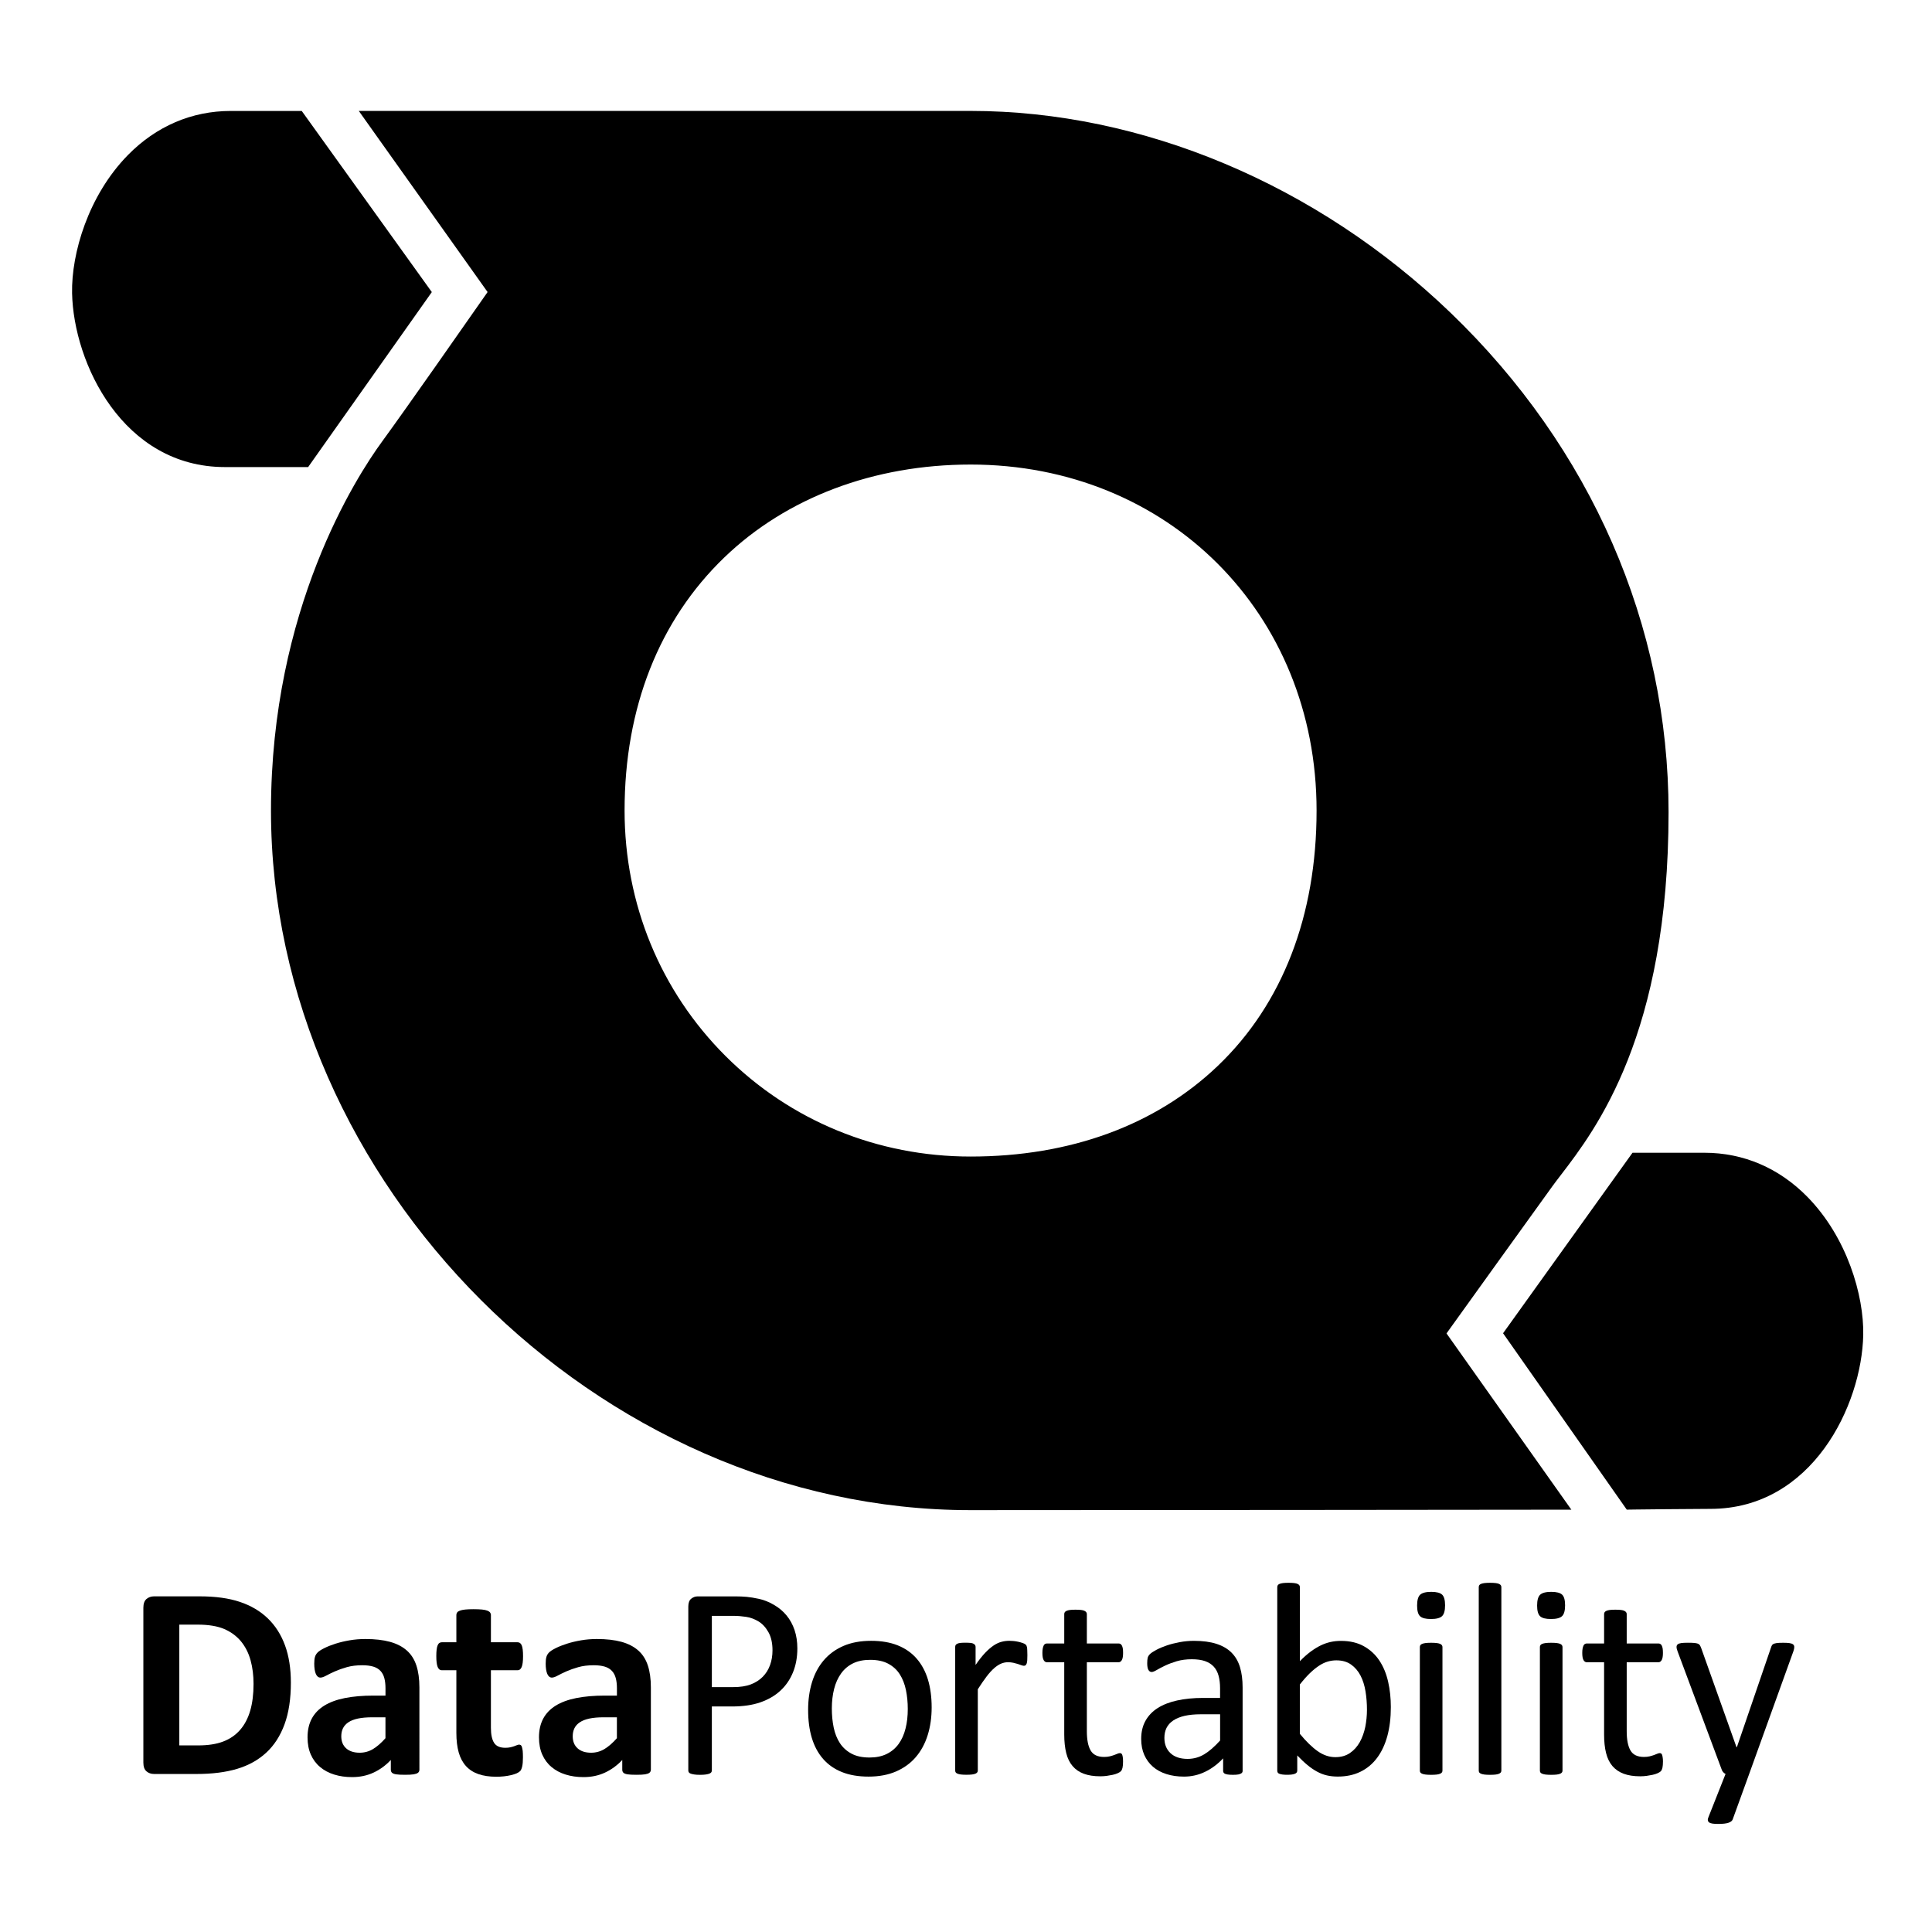 <svg enable-background="new 0 0 576 576" viewBox="0 0 576 576" xmlns="http://www.w3.org/2000/svg"><path d="m289.37 450.23c-111.11 0-208.58-97.47-208.58-208.58 0-60.03 25.37-99.4 33.14-110.03 7.01-9.59 25.21-35.63 31.44-44.55l-32.48-45.67-5.92-8.33h10.22 172.19c51.15 0 103.3 21.93 143.08 60.17 41.91 40.29 65 93.17 65 148.91 0 66.3-21.68 94.56-32.1 108.15-.95 1.24-1.81 2.36-2.54 3.37-7.05 9.75-25.25 35.08-31.56 43.87l31.34 44.25 5.88 8.3-10.18.01c0 .01-123.75.13-168.93.13zm0-311.73c-28.8 0-54.88 9.84-73.43 27.7-19.45 18.73-29.73 44.82-29.73 75.45 0 27.82 10.68 53.8 30.08 73.17 19.37 19.34 45.33 29.99 73.08 29.99 29.72 0 55.21-9.36 73.72-27.05 19.25-18.42 29.43-44.73 29.43-76.1.01-58.81-44.34-103.16-103.15-103.16z"/><path d="m91.87 139.25h-2.73-22.09c-30.37 0-45.13-30.94-45.56-51.85-.24-11.8 4.81-29.09 16.62-41.15 8.45-8.62 19.06-13.17 30.69-13.17h18.45 2.71l1.58 2.2 35.01 48.75 2.19 3.05-2.17 3.07-33.13 46.87z"/><path d="m485 450.08-1.6-2.28-33.13-47.25-2.15-3.06 2.18-3.04 34.83-48.57 1.58-2.2h2.71 18.76c11.63 0 22.24 4.55 30.69 13.17 11.81 12.05 16.86 29.36 16.63 41.15-.43 20.91-15.2 51.85-45.56 51.85-5.75 0-21.98.19-22.15.19z"/><path d="m86.72 501.64c0 4.86-.63 9.01-1.9 12.46s-3.09 6.27-5.46 8.45-5.26 3.79-8.66 4.81-7.44 1.53-12.13 1.53h-12.64c-.9 0-1.66-.27-2.27-.8s-.92-1.4-.92-2.6v-46.16c0-1.2.31-2.07.92-2.6s1.37-.8 2.27-.8h13.59c4.72 0 8.72.55 12.01 1.66 3.29 1.1 6.06 2.74 8.31 4.91s3.96 4.85 5.13 8.04c1.17 3.2 1.75 6.9 1.75 11.1zm-11.13.37c0-2.51-.29-4.84-.88-7-.59-2.15-1.53-4.02-2.82-5.61-1.3-1.58-2.96-2.82-4.99-3.71-2.03-.88-4.7-1.33-8-1.33h-5.44v36.01h5.61c2.95 0 5.43-.38 7.45-1.15 2.02-.76 3.7-1.92 5.05-3.46s2.36-3.46 3.03-5.75c.66-2.27.99-4.95.99-8z"/><path d="m125.04 527.62c0 .38-.14.68-.41.9s-.7.37-1.29.47-1.45.14-2.6.14c-1.23 0-2.12-.05-2.68-.14-.56-.1-.96-.25-1.19-.47s-.35-.52-.35-.9v-2.91c-1.5 1.61-3.21 2.86-5.14 3.76-1.92.9-4.06 1.35-6.4 1.35-1.94 0-3.72-.25-5.34-.76-1.62-.5-3.03-1.25-4.21-2.25-1.19-.99-2.11-2.23-2.76-3.7s-.98-3.19-.98-5.16c0-2.13.42-3.98 1.25-5.54.83-1.57 2.07-2.86 3.72-3.89 1.65-1.02 3.7-1.78 6.16-2.27s5.31-.73 8.55-.73h3.56v-2.21c0-1.15-.12-2.15-.35-3.01s-.61-1.58-1.15-2.15c-.53-.57-1.24-1-2.13-1.27s-1.99-.41-3.29-.41c-1.72 0-3.25.19-4.6.57s-2.54.81-3.58 1.27-1.9.89-2.6 1.27-1.26.57-1.7.57c-.3 0-.57-.1-.8-.29s-.42-.46-.57-.82-.27-.79-.35-1.31-.12-1.09-.12-1.72c0-.85.07-1.51.21-2s.39-.93.78-1.33c.38-.4 1.05-.83 2.01-1.31.95-.48 2.07-.92 3.35-1.33s2.68-.74 4.19-1 3.08-.39 4.69-.39c2.86 0 5.31.28 7.35.84 2.03.56 3.7 1.42 5.01 2.58s2.26 2.65 2.86 4.48.9 4 .9 6.51zm-10.11-15.63h-3.93c-1.66 0-3.08.12-4.26.37-1.17.25-2.13.62-2.86 1.11-.74.49-1.27 1.08-1.62 1.78-.34.7-.51 1.49-.51 2.39 0 1.53.48 2.73 1.45 3.6s2.31 1.31 4.03 1.31c1.45 0 2.78-.37 3.99-1.1 1.21-.74 2.45-1.81 3.7-3.23v-6.23z"/><path d="m155.91 523.9c0 1.2-.08 2.12-.23 2.76s-.35 1.09-.59 1.35c-.25.26-.61.49-1.08.7-.48.2-1.04.38-1.68.53s-1.34.27-2.09.35-1.51.12-2.27.12c-2.05 0-3.82-.26-5.32-.78s-2.74-1.32-3.72-2.39c-.98-1.08-1.71-2.44-2.17-4.07-.46-1.64-.7-3.57-.7-5.81v-18.7h-4.38c-.52 0-.91-.32-1.19-.96-.27-.64-.41-1.71-.41-3.21 0-.79.03-1.46.1-2 .07-.55.17-.98.31-1.29s.31-.54.51-.67c.21-.14.44-.21.72-.21h4.34v-8.14c0-.27.07-.52.23-.74.15-.22.42-.4.82-.55.39-.15.93-.26 1.6-.33s1.49-.1 2.48-.1c1.01 0 1.85.04 2.52.1.67.07 1.19.18 1.58.33.38.15.65.33.82.55.16.22.25.46.25.74v8.14h7.94c.27 0 .51.07.72.21.2.14.37.36.51.67s.24.74.31 1.29c.07.54.1 1.21.1 2 0 1.5-.14 2.57-.41 3.21s-.67.96-1.19.96h-7.98v17.15c0 1.99.31 3.49.94 4.48.63 1 1.75 1.49 3.36 1.49.54 0 1.04-.05 1.47-.14.44-.1.82-.2 1.17-.33.34-.12.63-.23.86-.33s.44-.14.63-.14c.16 0 .32.05.47.14.15.1.27.29.35.57.08.29.16.67.23 1.17.04.49.07 1.12.07 1.88z"/><path d="m194.04 527.62c0 .38-.14.68-.41.9s-.7.37-1.29.47-1.45.14-2.6.14c-1.23 0-2.12-.05-2.68-.14-.56-.1-.96-.25-1.19-.47s-.35-.52-.35-.9v-2.91c-1.5 1.61-3.21 2.86-5.14 3.76-1.92.9-4.06 1.35-6.4 1.35-1.94 0-3.72-.25-5.34-.76-1.62-.5-3.03-1.25-4.21-2.25-1.19-.99-2.11-2.23-2.76-3.7s-.98-3.19-.98-5.16c0-2.13.42-3.98 1.25-5.54.83-1.57 2.07-2.86 3.72-3.89 1.65-1.02 3.7-1.78 6.16-2.27s5.31-.73 8.55-.73h3.56v-2.21c0-1.15-.12-2.15-.35-3.01s-.61-1.58-1.15-2.15c-.53-.57-1.24-1-2.13-1.27s-1.99-.41-3.29-.41c-1.72 0-3.25.19-4.6.57s-2.54.81-3.58 1.27-1.9.89-2.6 1.27-1.26.57-1.7.57c-.3 0-.57-.1-.8-.29s-.42-.46-.57-.82-.27-.79-.35-1.31-.12-1.09-.12-1.72c0-.85.07-1.51.21-2s.39-.93.78-1.33c.38-.4 1.05-.83 2.01-1.31.95-.48 2.07-.92 3.36-1.33 1.28-.41 2.68-.74 4.19-1s3.08-.39 4.69-.39c2.87 0 5.31.28 7.35.84 2.03.56 3.7 1.42 5.01 2.58s2.26 2.65 2.86 4.48.9 4 .9 6.51v24.56zm-10.11-15.63h-3.93c-1.66 0-3.08.12-4.26.37-1.17.25-2.13.62-2.86 1.11-.74.49-1.28 1.08-1.62 1.78s-.51 1.49-.51 2.39c0 1.53.48 2.73 1.45 3.6s2.31 1.31 4.03 1.31c1.45 0 2.77-.37 3.99-1.1 1.21-.74 2.45-1.81 3.7-3.23v-6.23z"/><path d="m237.72 491.45c0 2.65-.44 5.03-1.31 7.16s-2.12 3.94-3.74 5.44-3.62 2.66-5.98 3.48-5.18 1.23-8.45 1.23h-6.01v19.07c0 .22-.06.41-.18.57s-.32.29-.57.39c-.26.1-.61.18-1.06.25s-1.02.1-1.7.1-1.25-.03-1.7-.1-.81-.15-1.08-.25-.46-.22-.57-.39c-.11-.16-.16-.35-.16-.57v-48.86c0-1.09.29-1.87.86-2.33s1.21-.7 1.92-.7h11.34c1.15 0 2.24.05 3.29.14 1.05.1 2.29.3 3.72.61s2.89.9 4.38 1.76 2.75 1.92 3.78 3.17c1.04 1.26 1.83 2.71 2.39 4.36.55 1.66.83 3.48.83 5.47zm-7.41.57c0-2.15-.4-3.95-1.21-5.4-.81-1.44-1.8-2.52-2.99-3.23s-2.42-1.16-3.68-1.35c-1.27-.19-2.5-.29-3.7-.29h-6.5v21.24h6.34c2.13 0 3.89-.27 5.3-.82 1.41-.54 2.59-1.3 3.54-2.27.96-.97 1.68-2.13 2.17-3.48s.73-2.81.73-4.4z"/><path d="m277.76 509.04c0 3-.4 5.77-1.19 8.29s-1.97 4.7-3.54 6.53-3.53 3.25-5.89 4.28c-2.36 1.02-5.09 1.53-8.2 1.53-3.03 0-5.67-.45-7.92-1.35s-4.13-2.21-5.63-3.93-2.62-3.81-3.36-6.26c-.74-2.46-1.1-5.24-1.1-8.35 0-3 .39-5.76 1.17-8.29.78-2.52 1.95-4.7 3.52-6.53s3.52-3.24 5.87-4.26c2.35-1.01 5.09-1.51 8.23-1.51 3.03 0 5.67.45 7.92 1.35s4.13 2.21 5.63 3.93 2.63 3.8 3.38 6.26c.74 2.46 1.11 5.23 1.11 8.31zm-7.12.46c0-1.99-.18-3.87-.55-5.65-.37-1.77-.98-3.33-1.82-4.66-.85-1.34-1.99-2.39-3.44-3.17s-3.25-1.16-5.4-1.16c-1.99 0-3.7.35-5.14 1.06-1.43.71-2.61 1.71-3.54 3.01s-1.62 2.83-2.07 4.6-.68 3.71-.68 5.81c0 2.02.18 3.91.55 5.69.37 1.77.98 3.32 1.84 4.64s2.01 2.37 3.46 3.15 3.25 1.16 5.4 1.16c1.96 0 3.67-.35 5.11-1.06 1.45-.71 2.63-1.71 3.56-2.99s1.61-2.81 2.05-4.58c.46-1.78.67-3.72.67-5.85z"/><path d="m306.3 493.45c0 .6-.01 1.11-.04 1.51-.03.41-.08.73-.16.96s-.19.41-.31.53-.29.18-.51.18-.48-.06-.8-.18c-.31-.12-.67-.25-1.06-.37-.4-.12-.84-.24-1.33-.35s-1.02-.16-1.6-.16c-.68 0-1.35.14-2.01.41-.65.27-1.34.72-2.07 1.35-.72.63-1.48 1.46-2.27 2.5s-1.66 2.3-2.62 3.8v24.22c0 .22-.05.4-.16.55s-.29.28-.53.39c-.25.11-.59.19-1.02.25-.44.05-1 .08-1.68.08-.66 0-1.2-.03-1.64-.08-.44-.06-.78-.14-1.04-.25s-.44-.24-.53-.39c-.1-.15-.14-.33-.14-.55v-36.83c0-.22.04-.4.12-.55s.25-.29.49-.41.56-.21.94-.25.89-.06 1.51-.06c.6 0 1.1.02 1.49.06.4.04.7.12.92.25.22.12.37.26.47.41s.14.33.14.55v5.36c1.01-1.47 1.96-2.67 2.84-3.6.89-.93 1.73-1.66 2.52-2.19s1.58-.9 2.35-1.1c.78-.21 1.56-.31 2.35-.31.35 0 .76.02 1.21.06s.92.12 1.41.22c.49.11.93.23 1.33.37s.67.27.84.41c.16.14.27.27.33.39.05.12.1.28.14.47s.07.47.08.84c.03.39.04.89.04 1.51z"/><path d="m334.82 525.17c0 .79-.05 1.42-.16 1.88s-.27.81-.49 1.02c-.22.22-.55.42-.98.61s-.93.35-1.49.47-1.15.22-1.78.31c-.63.08-1.25.12-1.88.12-1.91 0-3.55-.25-4.91-.76-1.36-.5-2.48-1.27-3.35-2.29s-1.51-2.32-1.9-3.89-.59-3.42-.59-5.54v-21.52h-5.16c-.41 0-.74-.22-.98-.65-.25-.44-.37-1.15-.37-2.13 0-.52.03-.95.1-1.31.07-.35.16-.65.27-.88s.25-.39.43-.49.38-.14.59-.14h5.12v-8.76c0-.19.05-.37.14-.53s.27-.31.53-.43.61-.21 1.04-.27c.44-.05.98-.08 1.64-.08.68 0 1.24.03 1.68.08s.78.14 1.02.27c.25.12.42.27.53.43s.16.34.16.53v8.76h9.45c.22 0 .41.05.57.14.16.1.31.26.43.49s.21.53.27.88c.06.36.08.79.08 1.31 0 .98-.12 1.69-.37 2.13-.25.43-.57.65-.98.65h-9.45v20.54c0 2.54.37 4.45 1.12 5.75s2.09 1.94 4.03 1.94c.63 0 1.19-.06 1.68-.18.49-.13.93-.25 1.31-.39.38-.13.71-.27.98-.39s.52-.18.74-.18c.14 0 .27.03.39.1s.22.2.29.39.13.45.18.78c.04.33.07.74.07 1.23z"/><path d="m370.48 527.91c0 .33-.11.57-.33.74-.22.16-.52.29-.9.37s-.94.12-1.68.12c-.71 0-1.28-.04-1.7-.12s-.73-.2-.92-.37c-.19-.16-.29-.41-.29-.74v-3.68c-1.61 1.72-3.4 3.06-5.38 4.01-1.98.96-4.07 1.43-6.28 1.43-1.94 0-3.69-.25-5.26-.76-1.57-.5-2.91-1.23-4.01-2.19-1.1-.95-1.96-2.13-2.58-3.52-.61-1.39-.92-2.97-.92-4.75 0-2.07.42-3.87 1.27-5.4s2.06-2.8 3.64-3.81 3.52-1.77 5.81-2.27 4.87-.76 7.73-.76h5.07v-2.86c0-1.42-.15-2.67-.45-3.76s-.78-2-1.45-2.72-1.53-1.27-2.6-1.64c-1.06-.37-2.37-.55-3.93-.55-1.66 0-3.16.2-4.48.59-1.32.4-2.48.83-3.48 1.31s-1.83.91-2.5 1.31-1.17.59-1.49.59c-.22 0-.41-.05-.57-.16s-.31-.27-.43-.49-.21-.5-.26-.84c-.06-.34-.08-.72-.08-1.12 0-.68.05-1.22.14-1.62.1-.4.33-.77.7-1.13.37-.35 1-.77 1.9-1.25s1.94-.91 3.11-1.31 2.46-.72 3.85-.98 2.79-.39 4.21-.39c2.65 0 4.9.3 6.75.9s3.35 1.48 4.5 2.64 1.98 2.6 2.5 4.32.78 3.73.78 6.02v24.84zm-6.71-16.82h-5.77c-1.85 0-3.46.16-4.83.47-1.37.32-2.5.78-3.4 1.39s-1.56 1.35-1.99 2.21c-.42.86-.63 1.85-.63 2.97 0 1.91.61 3.43 1.82 4.56s2.91 1.7 5.09 1.7c1.77 0 3.42-.45 4.93-1.35s3.1-2.28 4.77-4.13v-7.82z"/><path d="m414.66 508.96c0 3.19-.35 6.06-1.04 8.61-.7 2.55-1.72 4.72-3.07 6.53-1.35 1.8-3.01 3.18-4.97 4.13-1.96.96-4.21 1.43-6.75 1.43-1.17 0-2.26-.12-3.25-.35-1-.23-1.97-.61-2.93-1.13-.95-.52-1.91-1.17-2.86-1.96-.96-.79-1.96-1.75-3.03-2.86v4.5c0 .22-.05.41-.16.57s-.29.29-.53.39c-.25.1-.55.17-.92.23-.37.05-.84.08-1.41.08-.55 0-1.01-.03-1.39-.08-.38-.06-.7-.13-.94-.23-.25-.1-.41-.22-.49-.39-.08-.16-.12-.35-.12-.57v-54.66c0-.22.05-.41.14-.57s.27-.3.53-.41.61-.19 1.04-.25c.44-.05.98-.08 1.64-.08.68 0 1.24.03 1.68.08s.78.14 1.02.25c.25.11.42.25.53.41s.16.35.16.57v22.06c1.09-1.12 2.15-2.06 3.17-2.82s2.03-1.39 3.01-1.86c.98-.48 1.96-.82 2.95-1.04.98-.22 2.02-.33 3.11-.33 2.67 0 4.96.53 6.85 1.6 1.9 1.06 3.44 2.49 4.62 4.28 1.19 1.79 2.05 3.88 2.6 6.28.54 2.38.81 4.92.81 7.59zm-7.12.78c0-1.88-.14-3.71-.43-5.48s-.78-3.34-1.49-4.71c-.71-1.36-1.65-2.46-2.82-3.29s-2.63-1.25-4.38-1.25c-.87 0-1.73.12-2.58.37s-1.71.65-2.58 1.23c-.87.57-1.78 1.31-2.72 2.21s-1.94 2.03-3.01 3.4v14.69c1.86 2.26 3.63 3.99 5.32 5.18s3.45 1.78 5.28 1.78c1.69 0 3.14-.41 4.34-1.23s2.17-1.9 2.93-3.25c.75-1.35 1.29-2.87 1.64-4.54.33-1.69.5-3.39.5-5.11z"/><path d="m430.83 478.6c0 1.58-.3 2.66-.9 3.23s-1.71.86-3.31.86c-1.58 0-2.67-.28-3.25-.84-.59-.56-.88-1.62-.88-3.17 0-1.58.3-2.66.9-3.23s1.71-.86 3.32-.86c1.58 0 2.67.28 3.25.84s.87 1.62.87 3.17zm-.78 49.27c0 .22-.05.4-.16.55s-.29.28-.53.39c-.25.11-.59.19-1.02.25-.44.05-1 .08-1.68.08-.65 0-1.2-.03-1.64-.08-.44-.06-.79-.14-1.04-.25-.26-.11-.44-.24-.53-.39s-.14-.33-.14-.55v-36.83c0-.19.05-.37.14-.53s.27-.3.53-.41.61-.19 1.04-.25c.44-.05.98-.08 1.64-.08.68 0 1.24.03 1.68.08.44.06.78.14 1.02.25s.42.25.53.41c.11.17.16.34.16.53z"/><path d="m447.61 527.87c0 .22-.05.4-.16.55s-.29.28-.53.39c-.25.11-.59.19-1.02.25-.44.05-1 .08-1.68.08-.66 0-1.2-.03-1.64-.08-.44-.06-.79-.14-1.04-.25-.26-.11-.44-.24-.53-.39s-.14-.33-.14-.55v-54.67c0-.22.05-.41.14-.57s.27-.3.53-.41.61-.19 1.04-.25c.44-.05.98-.08 1.64-.08.68 0 1.24.03 1.68.08s.78.14 1.02.25c.25.11.42.25.53.41s.16.35.16.57z"/><path d="m466.61 478.6c0 1.58-.3 2.66-.9 3.23s-1.71.86-3.31.86c-1.58 0-2.67-.28-3.25-.84-.59-.56-.88-1.62-.88-3.17 0-1.58.3-2.66.9-3.23s1.71-.86 3.31-.86c1.58 0 2.67.28 3.25.84.59.56.88 1.62.88 3.17zm-.77 49.27c0 .22-.05.4-.16.55s-.29.28-.53.39c-.25.11-.59.19-1.02.25-.44.05-1 .08-1.68.08-.65 0-1.2-.03-1.64-.08-.44-.06-.78-.14-1.04-.25s-.44-.24-.53-.39-.14-.33-.14-.55v-36.83c0-.19.05-.37.14-.53.1-.16.27-.3.53-.41s.61-.19 1.04-.25c.44-.05.98-.08 1.64-.08.68 0 1.24.03 1.68.08.44.06.78.14 1.02.25.25.11.42.25.53.41.11.17.16.34.16.53z"/><path d="m495.79 525.17c0 .79-.06 1.42-.16 1.88-.11.46-.27.81-.49 1.02-.22.22-.55.42-.98.61-.44.19-.94.35-1.5.47s-1.15.22-1.78.31c-.63.08-1.25.12-1.88.12-1.91 0-3.55-.25-4.91-.76-1.36-.5-2.48-1.27-3.36-2.29-.87-1.02-1.51-2.32-1.9-3.89-.4-1.57-.59-3.42-.59-5.54v-21.52h-5.16c-.41 0-.74-.22-.98-.65-.25-.44-.37-1.15-.37-2.13 0-.52.03-.95.1-1.31.07-.35.16-.65.27-.88s.25-.39.43-.49.38-.14.59-.14h5.12v-8.76c0-.19.05-.37.14-.53.1-.16.27-.31.53-.43s.61-.21 1.04-.27c.44-.05.98-.08 1.64-.08.68 0 1.24.03 1.68.08s.78.14 1.02.27c.25.12.42.27.53.43s.16.34.16.53v8.76h9.45c.22 0 .41.05.57.14.16.1.31.26.43.49s.21.53.27.88c.05.36.08.79.08 1.31 0 .98-.12 1.69-.37 2.13-.25.43-.57.65-.98.65h-9.45v20.54c0 2.54.37 4.45 1.12 5.75s2.09 1.94 4.03 1.94c.63 0 1.19-.06 1.68-.18.49-.13.93-.25 1.31-.39.38-.13.71-.27.98-.39s.52-.18.74-.18c.14 0 .27.03.39.1s.22.2.29.39.13.45.18.78c.06.33.09.74.09 1.23z"/><path d="m521.49 528.89-4.91 13.54c-.16.44-.58.77-1.25 1s-1.68.35-3.05.35c-.71 0-1.28-.03-1.72-.1s-.77-.18-1-.35c-.23-.16-.36-.38-.39-.66-.03-.27.04-.6.21-.98l5.07-12.81c-.24-.11-.48-.29-.7-.53-.22-.25-.37-.5-.45-.78l-13.13-35.19c-.22-.57-.33-1.02-.33-1.35s.11-.59.33-.78.57-.32 1.06-.39 1.15-.1 1.96-.1c.82 0 1.46.02 1.92.06s.83.12 1.1.22c.27.11.47.27.59.47.12.21.25.48.39.84l10.52 29.54h.12l10.17-29.69c.16-.52.36-.85.59-1s.58-.26 1.04-.33 1.13-.1 2-.1c.76 0 1.39.03 1.88.1s.85.2 1.08.39.35.45.35.78-.08.74-.25 1.23z"/></svg>
